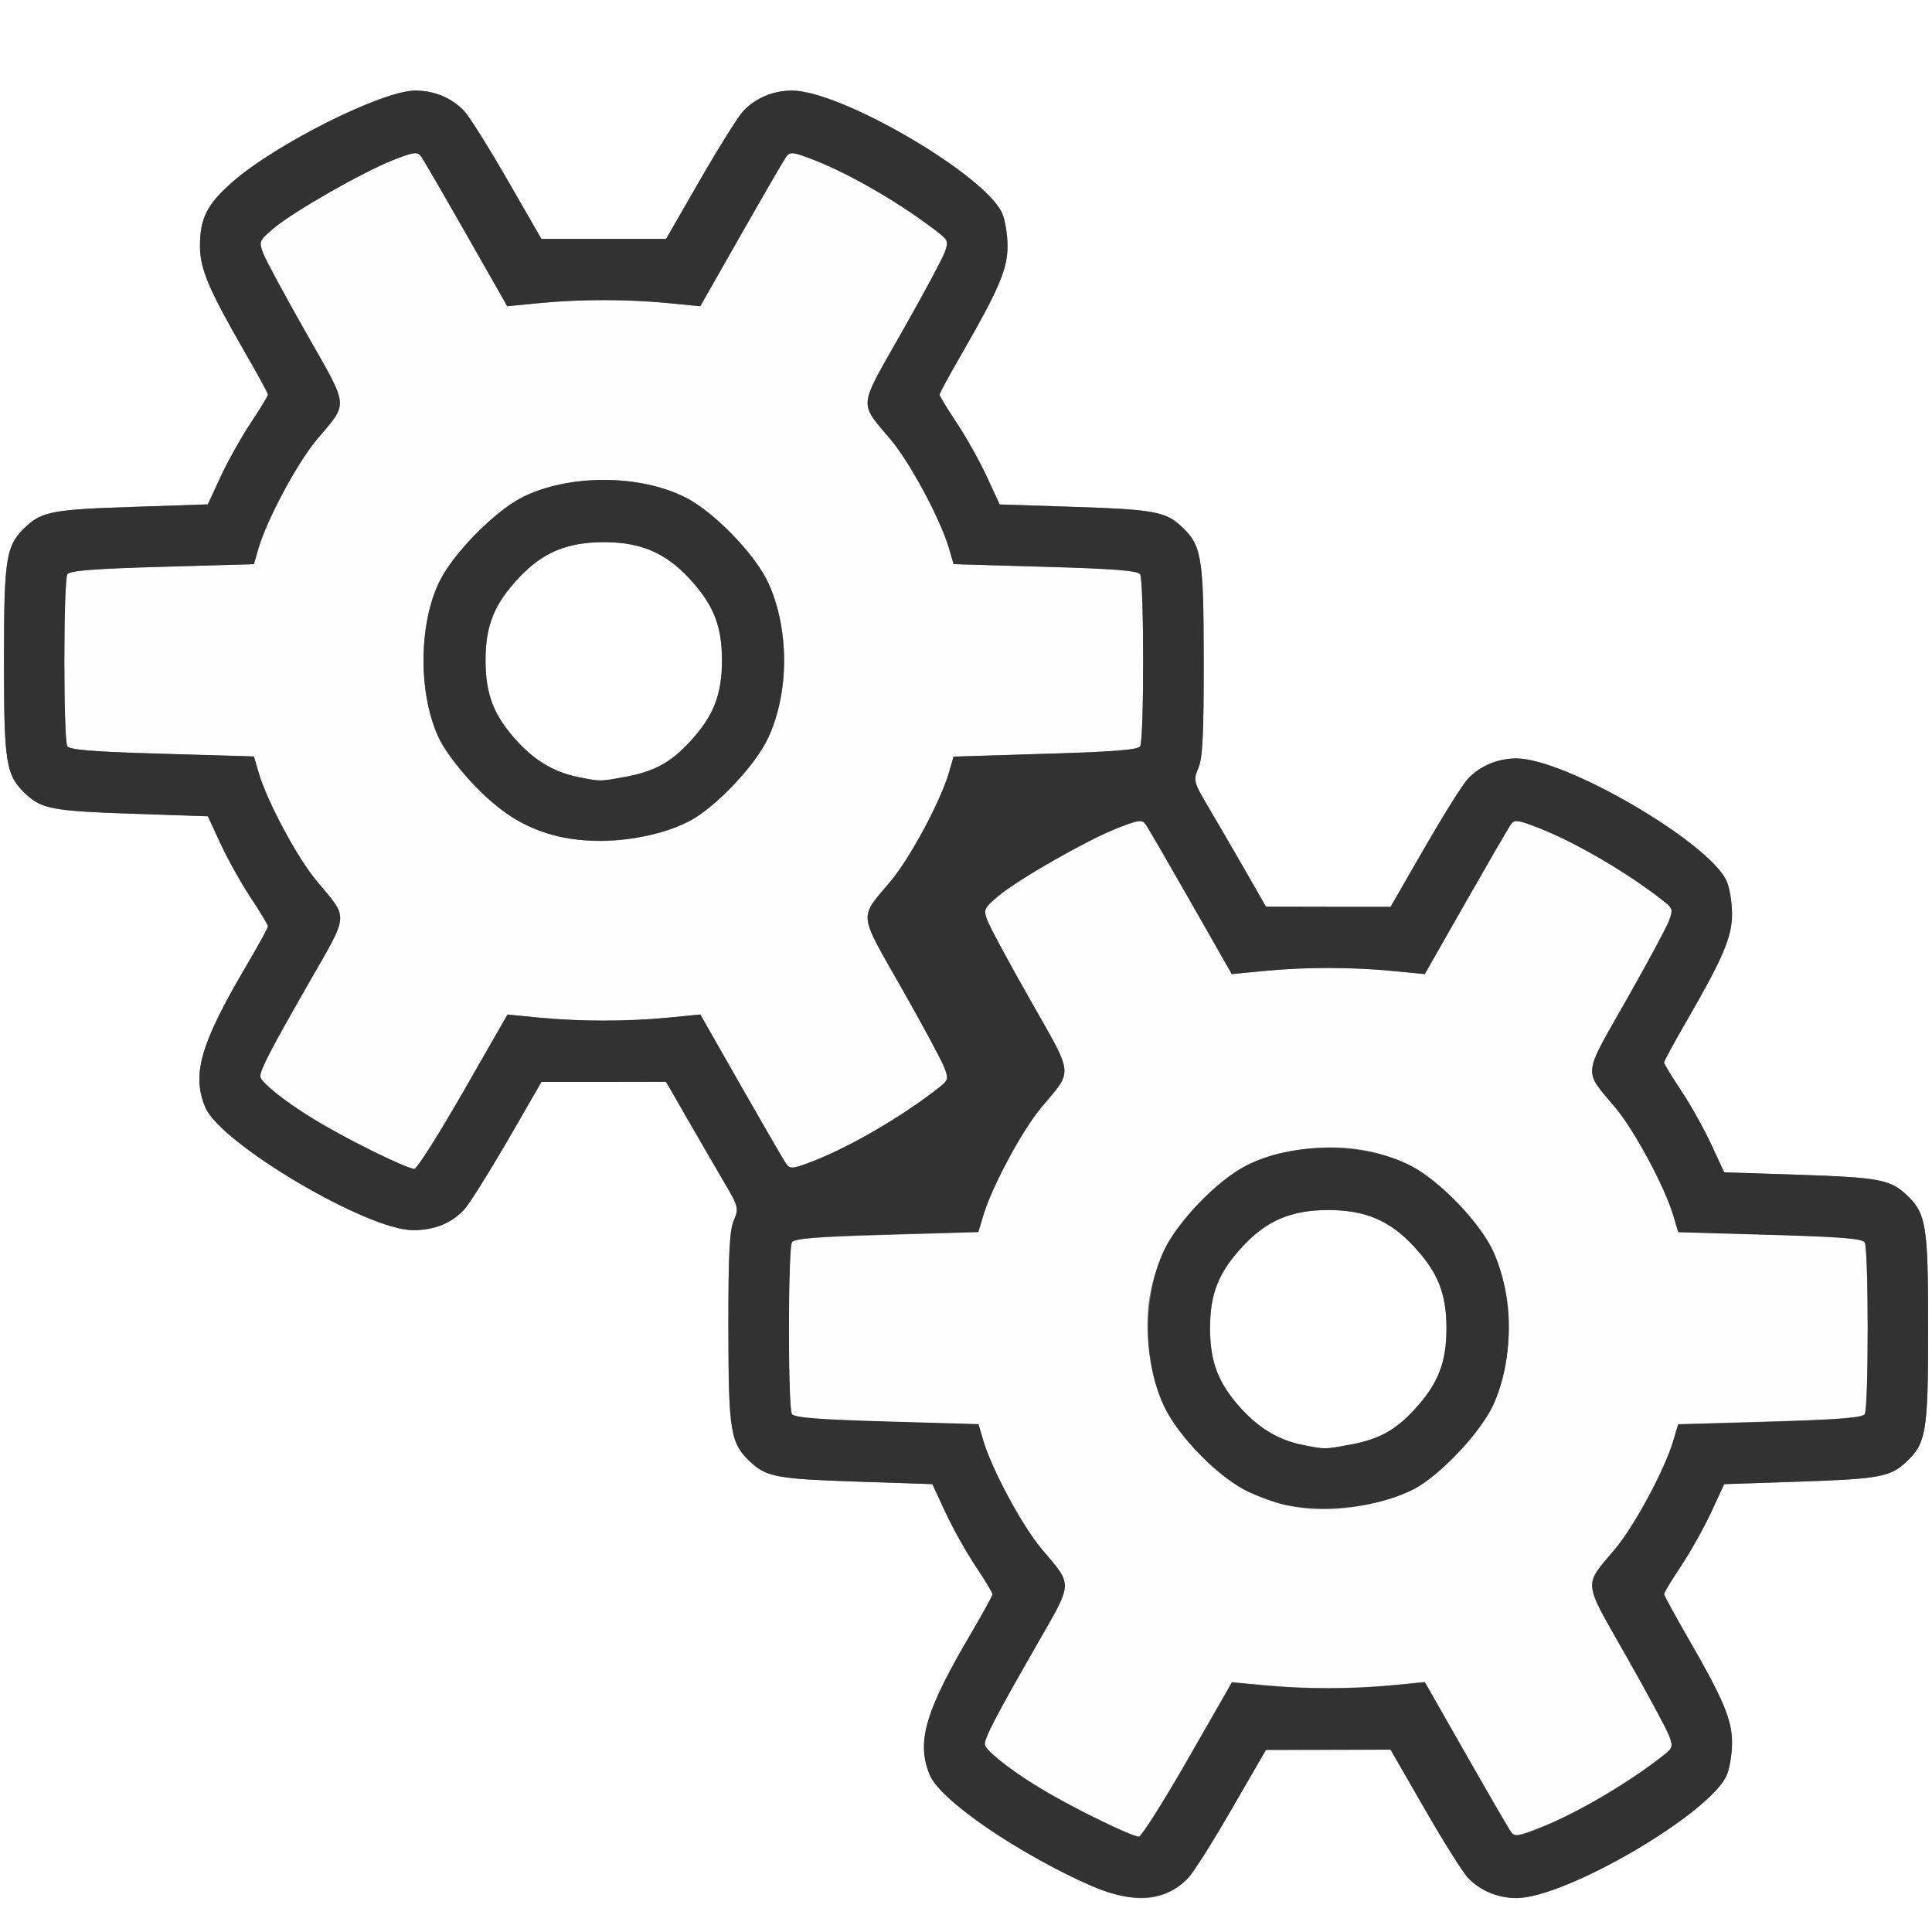 <?xml version="1.0" encoding="UTF-8" standalone="no"?>
<!-- Created with Inkscape (http://www.inkscape.org/) -->

<svg
   xmlns:dc="http://purl.org/dc/elements/1.1/"
   xmlns:cc="http://creativecommons.org/ns#"
   xmlns:rdf="http://www.w3.org/1999/02/22-rdf-syntax-ns#"
   xmlns:svg="http://www.w3.org/2000/svg"
   xmlns="http://www.w3.org/2000/svg"
   xmlns:sodipodi="http://sodipodi.sourceforge.net/DTD/sodipodi-0.dtd"
   xmlns:inkscape="http://www.inkscape.org/namespaces/inkscape"
   version="1.1"
   id="svg2"
   width="16"
   height="16"
   viewBox="0 0 16 16"
   sodipodi:docname="BATCH_GENERATE.svg"
   inkscape:version="0.92.4 (5da689c313, 2019-01-14)">
  <rect x="0" y="0" width="16" height="16" fill="#808080" stroke="none"/>
  <defs
     id="defs6" />
  <sodipodi:namedview
     pagecolor="#ffffff"
     bordercolor="#666666"
     borderopacity="1"
     objecttolerance="10"
     gridtolerance="10"
     guidetolerance="10"
     inkscape:pageopacity="0"
     inkscape:pageshadow="2"
     inkscape:window-width="828"
     inkscape:window-height="480"
     id="namedview4"
     showgrid="false"
     inkscape:zoom="14.75"
     inkscape:cx="8"
     inkscape:cy="8"
     inkscape:window-x="0"
     inkscape:window-y="0"
     inkscape:window-maximized="0"
     inkscape:current-layer="svg2" />
  <g
     id="BATCH_GENERATE">
    <path
       style="fill:#ffffff;stroke-width:0.031"
       d="M 0,8 V 0 h 8 8 v 8 8 H 8 0 Z m 9.665,7.676 c 0.152,-0.065 0.232,-0.168 0.538,-0.698 l 0.281,-0.486 0.516,-8.5e-4 0.516,-8.5e-4 0.281,0.488 c 0.155,0.268 0.316,0.526 0.359,0.572 0.1,0.107 0.247,0.169 0.402,0.169 0.409,0 1.611,-0.704 1.743,-1.02 0.024,-0.056 0.043,-0.177 0.043,-0.268 -2.8e-5,-0.189 -0.072,-0.36 -0.372,-0.879 -0.105,-0.182 -0.191,-0.339 -0.191,-0.351 0,-0.011 0.064,-0.117 0.142,-0.234 0.078,-0.117 0.19,-0.317 0.249,-0.445 l 0.107,-0.231 0.625,-0.021 c 0.646,-0.022 0.748,-0.04 0.874,-0.155 0.175,-0.16 0.19,-0.249 0.19,-1.115 0,-0.866 -0.015,-0.955 -0.19,-1.115 -0.127,-0.116 -0.233,-0.135 -0.876,-0.156 L 14.279,9.709 14.172,9.478 C 14.113,9.35 14.001,9.15 13.923,9.033 13.845,8.916 13.781,8.81 13.781,8.799 c 0,-0.011 0.086,-0.169 0.191,-0.351 0.3,-0.519 0.372,-0.69 0.372,-0.879 1.4e-5,-0.091 -0.019,-0.211 -0.043,-0.268 C 14.169,6.985 12.967,6.281 12.558,6.281 c -0.154,0 -0.301,0.062 -0.402,0.169 -0.043,0.046 -0.205,0.303 -0.359,0.572 L 11.516,7.51 11,7.51 10.484,7.509 10.315,7.216 C 10.222,7.054 10.086,6.82 10.013,6.695 9.882,6.473 9.88,6.464 9.924,6.36 9.959,6.275 9.969,6.08 9.968,5.462 9.967,4.604 9.952,4.513 9.778,4.354 9.651,4.237 9.544,4.218 8.901,4.198 L 8.279,4.177 8.172,3.946 C 8.113,3.819 8.001,3.619 7.923,3.502 7.845,3.384 7.781,3.279 7.781,3.268 7.781,3.256 7.867,3.098 7.972,2.917 8.271,2.398 8.344,2.227 8.344,2.038 8.344,1.947 8.324,1.827 8.301,1.77 8.169,1.454 6.967,0.75 6.558,0.75 6.404,0.75 6.257,0.812 6.156,0.919 6.113,0.965 5.952,1.222 5.797,1.491 L 5.516,1.979 H 5 4.484 L 4.203,1.491 C 4.048,1.222 3.887,0.965 3.844,0.919 3.742,0.811 3.596,0.75 3.438,0.75 3.167,0.75 2.284,1.192 1.925,1.507 1.714,1.693 1.656,1.807 1.656,2.038 1.656,2.227 1.729,2.398 2.028,2.917 2.133,3.098 2.219,3.256 2.219,3.268 c 0,0.011 -0.064,0.117 -0.142,0.234 C 1.999,3.619 1.887,3.819 1.828,3.946 L 1.721,4.177 1.099,4.198 C 0.456,4.218 0.349,4.237 0.222,4.354 0.048,4.514 0.033,4.603 0.033,5.469 c 0,0.866 0.015,0.955 0.19,1.115 0.126,0.116 0.228,0.134 0.874,0.155 l 0.625,0.021 0.107,0.231 c 0.059,0.127 0.171,0.327 0.249,0.445 0.078,0.117 0.142,0.223 0.142,0.236 0,0.012 -0.078,0.155 -0.174,0.318 C 1.66,8.642 1.586,8.897 1.7,9.17 1.825,9.47 3.04,10.188 3.421,10.188 3.596,10.188 3.74,10.13 3.844,10.017 3.887,9.971 4.048,9.714 4.203,9.447 L 4.484,8.96 5,8.96 5.516,8.959 5.685,9.253 c 0.093,0.162 0.229,0.396 0.303,0.521 0.13,0.222 0.133,0.23 0.089,0.335 -0.035,0.084 -0.045,0.28 -0.044,0.898 7.469e-4,0.858 0.016,0.949 0.191,1.108 0.126,0.116 0.228,0.134 0.874,0.155 l 0.625,0.021 0.107,0.231 c 0.059,0.127 0.171,0.327 0.249,0.445 0.078,0.117 0.142,0.223 0.142,0.236 0,0.012 -0.078,0.155 -0.174,0.318 -0.384,0.653 -0.459,0.908 -0.345,1.181 0.06,0.144 0.385,0.404 0.791,0.635 0.644,0.366 0.923,0.446 1.173,0.34 z M 10.792,11.967 C 10.597,11.929 10.434,11.834 10.285,11.672 10.09,11.461 10.021,11.284 10.021,11 c 0,-0.288 0.071,-0.465 0.275,-0.683 0.196,-0.21 0.401,-0.296 0.704,-0.296 0.304,0 0.508,0.086 0.704,0.296 0.204,0.218 0.275,0.395 0.275,0.683 0,0.284 -0.07,0.461 -0.264,0.672 -0.161,0.175 -0.297,0.248 -0.542,0.294 -0.204,0.038 -0.198,0.038 -0.381,0.002 z M 4.792,6.436 C 4.597,6.398 4.434,6.303 4.285,6.141 4.09,5.93 4.021,5.753 4.021,5.469 c 0,-0.288 0.071,-0.465 0.275,-0.683 C 4.492,4.576 4.696,4.49 5,4.49 c 0.304,0 0.508,0.086 0.704,0.296 0.204,0.218 0.275,0.395 0.275,0.683 0,0.284 -0.07,0.461 -0.264,0.672 -0.161,0.175 -0.297,0.248 -0.542,0.294 -0.204,0.038 -0.198,0.038 -0.381,0.002 z"
       id="path823"
       inkscape:connector-curvature="0" />
    <path
       style="fill:#fefefe;stroke-width:0.031"
       d="m 9.062,15.053 c -0.507,-0.258 -0.906,-0.525 -0.906,-0.607 0,-0.058 0.088,-0.226 0.415,-0.798 0.321,-0.56 0.317,-0.504 0.053,-0.819 C 8.463,12.637 8.213,12.171 8.142,11.932 l -0.04,-0.135 -0.76,-0.022 c -0.563,-0.017 -0.766,-0.033 -0.785,-0.062 -0.033,-0.053 -0.033,-1.372 4.531e-4,-1.424 0.019,-0.031 0.214,-0.046 0.785,-0.062 l 0.759,-0.022 0.04,-0.135 C 8.213,9.829 8.463,9.363 8.624,9.171 8.889,8.856 8.895,8.922 8.534,8.287 8.359,7.979 8.199,7.682 8.179,7.627 8.143,7.532 8.146,7.524 8.266,7.422 8.427,7.285 9.005,6.955 9.257,6.857 9.428,6.79 9.457,6.786 9.487,6.826 9.506,6.852 9.674,7.142 9.861,7.47 l 0.34,0.597 0.267,-0.026 c 0.34,-0.033 0.725,-0.033 1.065,0 l 0.267,0.026 0.34,-0.597 c 0.187,-0.328 0.355,-0.618 0.374,-0.644 0.03,-0.041 0.059,-0.037 0.231,0.031 0.31,0.121 0.745,0.377 1.037,0.608 0.071,0.057 0.075,0.07 0.04,0.161 -0.021,0.055 -0.181,0.352 -0.356,0.66 -0.361,0.636 -0.354,0.569 -0.09,0.884 0.161,0.192 0.411,0.658 0.482,0.897 l 0.04,0.135 0.759,0.022 c 0.571,0.016 0.766,0.032 0.785,0.062 0.033,0.053 0.034,1.372 4.53e-4,1.424 -0.019,0.03 -0.222,0.046 -0.785,0.062 l -0.76,0.022 -0.04,0.135 c -0.07,0.239 -0.321,0.705 -0.482,0.897 -0.264,0.315 -0.271,0.248 0.09,0.884 0.175,0.308 0.335,0.605 0.356,0.66 0.034,0.091 0.031,0.105 -0.04,0.161 -0.292,0.232 -0.727,0.487 -1.037,0.608 -0.172,0.067 -0.202,0.071 -0.231,0.031 -0.019,-0.026 -0.187,-0.315 -0.374,-0.644 l -0.34,-0.597 -0.267,0.026 c -0.339,0.033 -0.724,0.033 -1.064,3.22e-4 l -0.266,-0.025 -0.364,0.635 c -0.2,0.349 -0.383,0.638 -0.406,0.643 -0.023,0.004 -0.19,-0.067 -0.37,-0.158 z m 2.285,-2.598 c 0.3,-0.064 0.484,-0.17 0.723,-0.418 0.249,-0.258 0.361,-0.48 0.408,-0.807 0.071,-0.496 -0.061,-0.906 -0.408,-1.267 C 11.706,9.584 11.289,9.445 10.752,9.523 10.413,9.573 10.191,9.691 9.929,9.963 9.582,10.324 9.449,10.734 9.521,11.23 c 0.048,0.332 0.159,0.549 0.418,0.817 0.386,0.398 0.839,0.529 1.409,0.409 z M 3.062,9.522 C 2.555,9.264 2.156,8.997 2.156,8.914 2.156,8.856 2.244,8.688 2.571,8.117 2.892,7.556 2.888,7.613 2.624,7.298 2.463,7.106 2.213,6.64 2.142,6.401 L 2.103,6.266 1.343,6.243 C 0.78,6.226 0.576,6.21 0.558,6.181 0.524,6.128 0.525,4.809 0.558,4.756 0.577,4.726 0.772,4.71 1.343,4.694 L 2.103,4.672 2.142,4.537 C 2.213,4.298 2.463,3.831 2.624,3.64 2.889,3.325 2.895,3.391 2.534,2.755 2.359,2.447 2.199,2.151 2.179,2.096 2.143,2.001 2.146,1.993 2.266,1.891 2.427,1.754 3.005,1.424 3.257,1.325 3.428,1.258 3.457,1.255 3.487,1.295 3.506,1.321 3.674,1.61 3.861,1.939 l 0.34,0.597 0.267,-0.026 c 0.34,-0.033 0.725,-0.033 1.065,0 l 0.267,0.026 L 6.139,1.939 C 6.326,1.61 6.494,1.321 6.513,1.295 c 0.03,-0.041 0.059,-0.037 0.231,0.031 0.31,0.121 0.745,0.377 1.037,0.608 0.071,0.057 0.075,0.07 0.04,0.161 C 7.801,2.15 7.641,2.447 7.466,2.755 7.105,3.391 7.111,3.325 7.376,3.64 7.537,3.831 7.787,4.298 7.858,4.537 l 0.04,0.135 0.759,0.022 c 0.571,0.016 0.766,0.032 0.785,0.062 0.033,0.053 0.034,1.372 4.531e-4,1.424 -0.019,0.03 -0.222,0.046 -0.785,0.062 L 7.897,6.266 7.858,6.401 C 7.787,6.64 7.537,7.106 7.376,7.298 7.111,7.613 7.105,7.546 7.466,8.182 7.641,8.49 7.801,8.787 7.821,8.842 7.856,8.933 7.852,8.947 7.781,9.003 7.489,9.235 7.054,9.49 6.744,9.612 6.572,9.679 6.543,9.683 6.513,9.642 6.494,9.617 6.326,9.327 6.139,8.999 l -0.34,-0.597 -0.267,0.026 c -0.339,0.033 -0.724,0.033 -1.064,3.219e-4 L 4.203,8.402 3.839,9.037 C 3.639,9.386 3.456,9.676 3.433,9.68 3.41,9.685 3.243,9.613 3.062,9.522 Z M 5.348,6.924 C 5.648,6.86 5.832,6.754 6.071,6.506 6.32,6.247 6.432,6.025 6.479,5.699 6.521,5.408 6.477,5.077 6.364,4.83 6.255,4.592 5.915,4.241 5.678,4.12 5.295,3.926 4.705,3.926 4.322,4.12 4.1,4.233 3.76,4.576 3.644,4.807 3.462,5.165 3.462,5.772 3.644,6.131 3.768,6.376 4.12,6.725 4.345,6.826 4.667,6.971 4.982,7.001 5.348,6.924 Z"
       id="path821"
       inkscape:connector-curvature="0" />
    <path
       style="fill:#323232;stroke-width:0.031"
       d="M 9.047,15.622 C 8.456,15.366 7.787,14.909 7.7,14.701 7.586,14.428 7.66,14.173 8.045,13.521 8.14,13.358 8.219,13.215 8.219,13.203 8.219,13.19 8.155,13.084 8.077,12.967 7.999,12.85 7.887,12.65 7.828,12.522 L 7.721,12.291 7.096,12.27 C 6.45,12.249 6.349,12.231 6.222,12.115 6.048,11.955 6.033,11.865 6.032,11.007 6.031,10.389 6.041,10.193 6.076,10.109 6.12,10.004 6.118,9.996 5.987,9.774 5.914,9.649 5.778,9.415 5.685,9.253 L 5.516,8.959 5,8.96 4.484,8.96 4.203,9.447 C 4.048,9.714 3.887,9.971 3.844,10.017 3.74,10.13 3.596,10.188 3.421,10.188 3.04,10.188 1.825,9.47 1.7,9.17 1.586,8.897 1.66,8.642 2.045,7.989 2.14,7.827 2.219,7.684 2.219,7.671 2.219,7.659 2.155,7.553 2.077,7.436 1.999,7.318 1.887,7.118 1.828,6.991 L 1.721,6.76 1.096,6.739 C 0.45,6.717 0.349,6.699 0.222,6.584 0.048,6.424 0.033,6.335 0.033,5.469 c 0,-0.866 0.015,-0.955 0.19,-1.115 C 0.349,4.237 0.456,4.218 1.099,4.198 L 1.721,4.177 1.828,3.946 C 1.887,3.819 1.999,3.619 2.077,3.502 2.155,3.384 2.219,3.279 2.219,3.268 2.219,3.256 2.133,3.098 2.028,2.917 1.729,2.398 1.656,2.227 1.656,2.038 1.656,1.807 1.714,1.693 1.925,1.507 2.284,1.192 3.167,0.75 3.438,0.75 3.596,0.75 3.742,0.811 3.844,0.919 3.887,0.965 4.048,1.222 4.203,1.491 L 4.484,1.979 H 5 5.516 L 5.797,1.491 C 5.952,1.222 6.113,0.965 6.156,0.919 6.257,0.812 6.404,0.75 6.558,0.75 c 0.409,0 1.611,0.704 1.743,1.02 0.024,0.056 0.043,0.177 0.043,0.268 C 8.344,2.227 8.271,2.398 7.972,2.917 7.867,3.098 7.781,3.256 7.781,3.268 c 0,0.011 0.064,0.117 0.142,0.234 0.078,0.117 0.19,0.317 0.249,0.445 l 0.107,0.231 0.623,0.02 c 0.643,0.021 0.749,0.04 0.876,0.156 0.174,0.16 0.19,0.25 0.191,1.108 5.375e-4,0.618 -0.009,0.814 -0.044,0.898 -0.044,0.105 -0.042,0.113 0.089,0.335 0.074,0.125 0.21,0.36 0.303,0.521 L 10.484,7.509 11,7.51 l 0.516,3.75e-4 0.281,-0.488 C 11.952,6.754 12.113,6.496 12.156,6.45 12.257,6.343 12.404,6.281 12.558,6.281 c 0.409,0 1.611,0.704 1.743,1.02 0.024,0.056 0.043,0.177 0.043,0.268 -2.8e-5,0.189 -0.072,0.36 -0.372,0.879 -0.105,0.182 -0.191,0.339 -0.191,0.351 0,0.011 0.064,0.117 0.142,0.234 0.078,0.117 0.19,0.317 0.249,0.445 l 0.107,0.231 0.623,0.02 c 0.643,0.021 0.749,0.04 0.876,0.156 0.175,0.16 0.19,0.249 0.19,1.115 0,0.866 -0.015,0.955 -0.19,1.115 -0.126,0.116 -0.228,0.134 -0.874,0.155 l -0.625,0.021 -0.107,0.231 c -0.059,0.127 -0.171,0.327 -0.249,0.445 -0.078,0.117 -0.142,0.223 -0.142,0.234 0,0.011 0.086,0.169 0.191,0.351 0.3,0.519 0.372,0.69 0.372,0.879 1.4e-5,0.091 -0.019,0.211 -0.043,0.268 -0.132,0.317 -1.334,1.02 -1.743,1.02 -0.154,0 -0.301,-0.062 -0.402,-0.169 -0.043,-0.046 -0.205,-0.303 -0.359,-0.572 L 11.516,14.49 11,14.491 l -0.516,8.5e-4 -0.281,0.486 C 10.048,15.245 9.887,15.502 9.844,15.549 9.662,15.744 9.388,15.77 9.047,15.622 Z m 0.792,-1.054 0.364,-0.635 0.266,0.025 c 0.339,0.032 0.725,0.032 1.064,-3.22e-4 l 0.267,-0.026 0.34,0.597 c 0.187,0.328 0.355,0.618 0.374,0.644 0.03,0.041 0.059,0.037 0.231,-0.031 0.31,-0.121 0.745,-0.377 1.037,-0.608 0.071,-0.057 0.075,-0.07 0.04,-0.161 -0.021,-0.055 -0.181,-0.352 -0.356,-0.66 -0.361,-0.636 -0.354,-0.569 -0.09,-0.884 0.161,-0.192 0.411,-0.658 0.482,-0.897 l 0.04,-0.135 0.76,-0.022 c 0.563,-0.017 0.766,-0.033 0.785,-0.062 0.033,-0.053 0.033,-1.372 -4.53e-4,-1.424 -0.019,-0.031 -0.214,-0.046 -0.785,-0.062 l -0.759,-0.022 -0.04,-0.135 C 13.787,9.829 13.537,9.363 13.376,9.171 13.111,8.856 13.105,8.922 13.466,8.287 13.641,7.979 13.801,7.682 13.821,7.627 13.856,7.536 13.852,7.522 13.781,7.466 13.489,7.234 13.054,6.979 12.744,6.857 12.572,6.79 12.543,6.786 12.513,6.826 12.494,6.852 12.326,7.142 12.139,7.47 L 11.799,8.067 11.532,8.041 c -0.34,-0.033 -0.725,-0.033 -1.065,0 L 10.201,8.067 9.861,7.47 C 9.674,7.142 9.506,6.852 9.487,6.826 9.457,6.786 9.428,6.79 9.257,6.857 9.005,6.955 8.427,7.285 8.266,7.422 8.146,7.524 8.143,7.532 8.179,7.627 c 0.021,0.055 0.181,0.351 0.356,0.659 0.361,0.636 0.354,0.569 0.09,0.884 -0.161,0.192 -0.411,0.658 -0.482,0.897 l -0.04,0.135 -0.759,0.022 c -0.571,0.016 -0.766,0.032 -0.785,0.062 -0.033,0.053 -0.034,1.372 -4.531e-4,1.424 0.019,0.03 0.222,0.046 0.785,0.062 l 0.76,0.022 0.04,0.135 c 0.07,0.239 0.321,0.705 0.482,0.897 0.264,0.315 0.268,0.258 -0.053,0.819 C 8.244,14.219 8.156,14.388 8.156,14.445 c 0,0.044 0.198,0.204 0.438,0.353 0.234,0.146 0.794,0.422 0.839,0.413 0.023,-0.004 0.206,-0.294 0.406,-0.643 z M 10.664,12.467 c -0.073,-0.014 -0.217,-0.064 -0.318,-0.109 -0.241,-0.108 -0.594,-0.465 -0.709,-0.719 -0.172,-0.377 -0.172,-0.901 -2.5e-4,-1.278 0.109,-0.238 0.449,-0.59 0.687,-0.71 0.383,-0.194 0.972,-0.194 1.355,0 0.238,0.12 0.578,0.472 0.687,0.71 0.172,0.376 0.172,0.901 0,1.277 -0.102,0.222 -0.449,0.589 -0.657,0.695 -0.282,0.143 -0.713,0.198 -1.044,0.133 z m 0.509,-0.501 c 0.246,-0.045 0.381,-0.119 0.542,-0.294 0.195,-0.211 0.264,-0.388 0.264,-0.672 0,-0.288 -0.071,-0.465 -0.275,-0.683 C 11.508,10.107 11.304,10.021 11,10.021 c -0.304,0 -0.508,0.086 -0.704,0.296 -0.204,0.218 -0.275,0.395 -0.275,0.683 0,0.284 0.07,0.461 0.264,0.672 0.149,0.162 0.312,0.257 0.507,0.295 0.183,0.036 0.177,0.036 0.381,-0.002 z M 3.839,9.037 4.203,8.402 4.469,8.428 c 0.339,0.032 0.725,0.032 1.064,-3.218e-4 l 0.267,-0.026 0.34,0.597 c 0.187,0.328 0.355,0.618 0.374,0.644 0.03,0.041 0.059,0.037 0.231,-0.031 C 7.054,9.49 7.489,9.235 7.781,9.003 7.852,8.947 7.856,8.933 7.821,8.842 7.801,8.787 7.641,8.49 7.466,8.182 7.105,7.546 7.111,7.613 7.376,7.298 7.537,7.106 7.787,6.64 7.858,6.401 L 7.897,6.266 8.657,6.243 C 9.22,6.226 9.424,6.21 9.442,6.181 9.476,6.128 9.475,4.809 9.442,4.756 9.423,4.726 9.228,4.71 8.657,4.694 L 7.897,4.672 7.858,4.537 C 7.787,4.298 7.537,3.831 7.376,3.64 7.111,3.325 7.105,3.391 7.466,2.755 7.641,2.447 7.801,2.15 7.821,2.096 7.856,2.004 7.852,1.991 7.781,1.934 7.489,1.703 7.054,1.447 6.744,1.326 6.572,1.259 6.543,1.255 6.513,1.295 6.494,1.321 6.326,1.61 6.139,1.939 L 5.799,2.536 5.532,2.51 c -0.34,-0.033 -0.725,-0.033 -1.065,0 L 4.201,2.536 3.861,1.939 C 3.674,1.61 3.506,1.321 3.487,1.295 3.457,1.255 3.428,1.258 3.257,1.325 3.005,1.424 2.427,1.754 2.266,1.891 2.146,1.993 2.143,2.001 2.179,2.096 2.199,2.151 2.359,2.447 2.534,2.755 2.895,3.391 2.889,3.325 2.624,3.64 2.463,3.831 2.213,4.298 2.142,4.537 L 2.103,4.672 1.343,4.694 C 0.772,4.71 0.577,4.726 0.558,4.756 c -0.033,0.053 -0.034,1.372 -4.5344e-4,1.424 0.019,0.03 0.222,0.046 0.785,0.062 l 0.76,0.022 0.04,0.135 C 2.213,6.64 2.463,7.106 2.624,7.298 2.888,7.613 2.892,7.556 2.571,8.117 2.244,8.688 2.156,8.856 2.156,8.914 c 0,0.044 0.198,0.204 0.438,0.353 0.234,0.146 0.794,0.422 0.839,0.413 0.023,-0.005 0.206,-0.294 0.406,-0.643 z M 4.664,6.936 C 4.394,6.882 4.17,6.753 3.944,6.52 3.825,6.397 3.69,6.222 3.644,6.131 3.462,5.772 3.462,5.165 3.644,4.807 3.76,4.576 4.1,4.233 4.322,4.12 c 0.383,-0.194 0.972,-0.194 1.355,0 0.238,0.12 0.578,0.472 0.687,0.71 0.172,0.376 0.172,0.901 0,1.277 C 6.263,6.33 5.916,6.696 5.707,6.802 5.426,6.946 4.994,7.001 4.664,6.936 Z M 5.173,6.435 C 5.419,6.389 5.554,6.316 5.715,6.141 5.91,5.93 5.979,5.753 5.979,5.469 5.979,5.181 5.908,5.004 5.704,4.786 5.508,4.576 5.304,4.49 5,4.49 c -0.304,0 -0.508,0.086 -0.704,0.296 C 4.092,5.004 4.021,5.181 4.021,5.469 c 0,0.284 0.07,0.461 0.264,0.672 0.149,0.162 0.312,0.257 0.507,0.295 0.183,0.036 0.177,0.036 0.381,-0.002 z"
       id="path819"
       inkscape:connector-curvature="0" />
  </g>
</svg>
